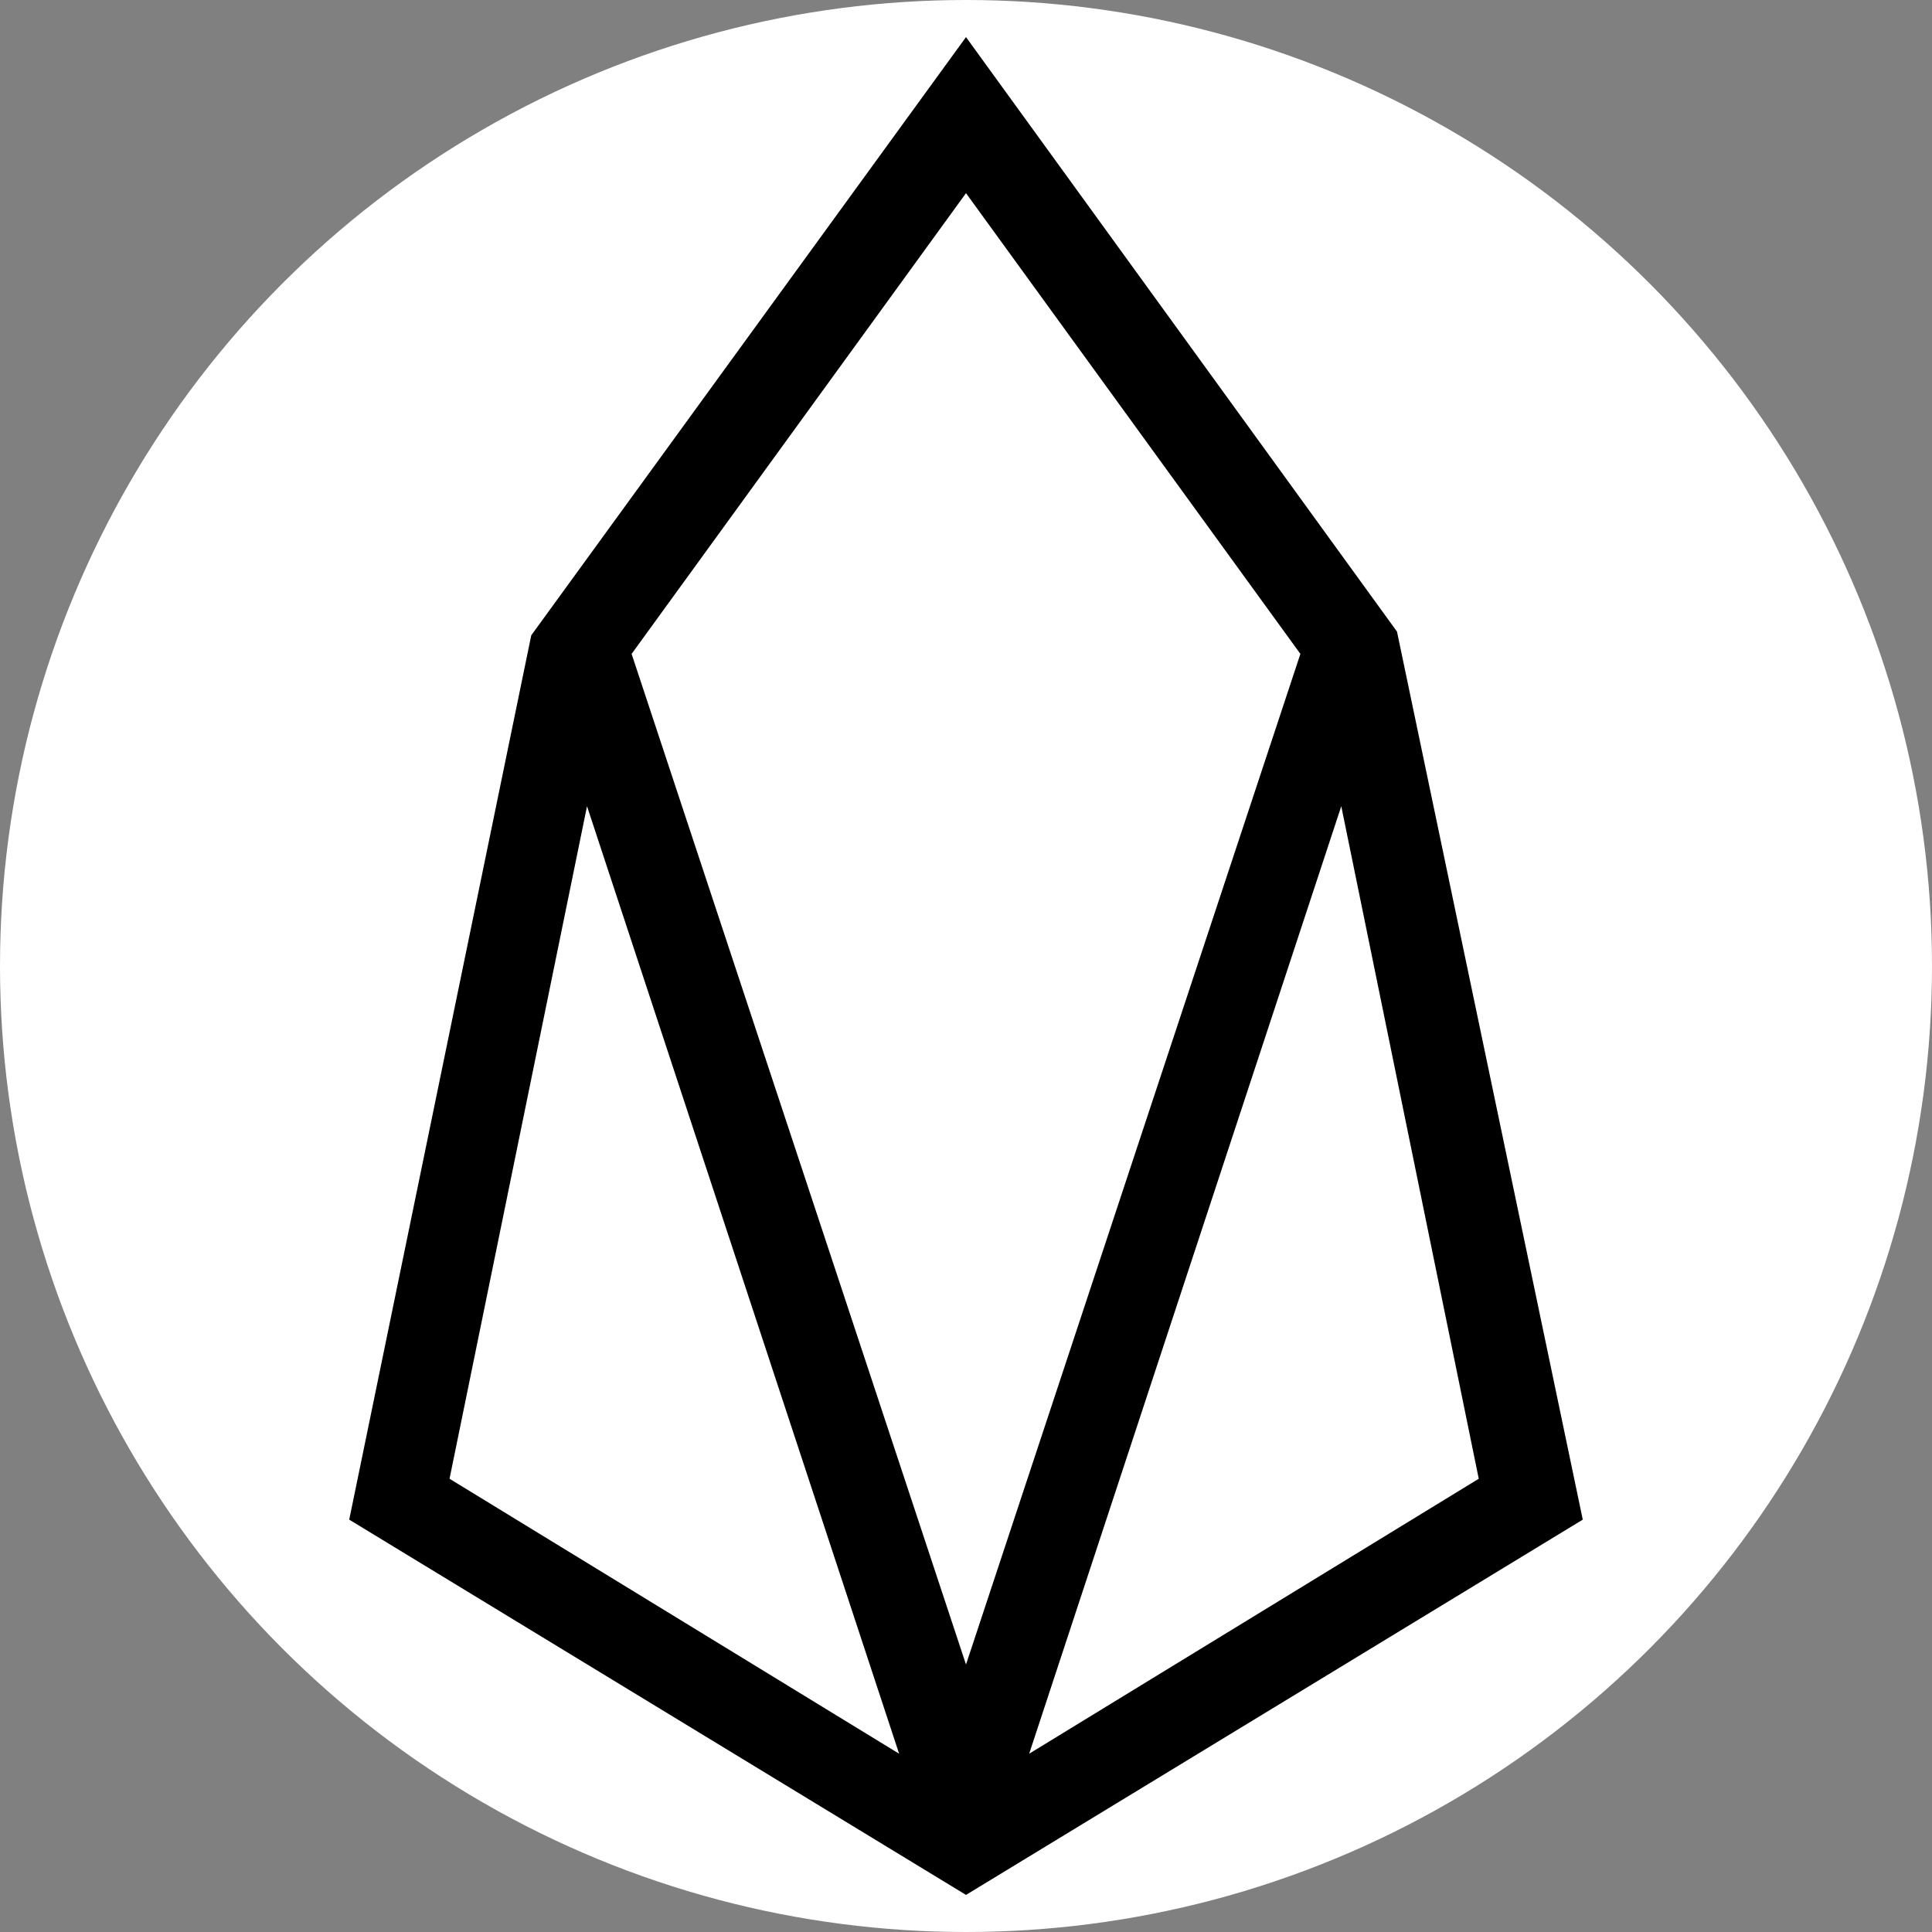 <?xml version="1.0" encoding="utf-8"?>
<!-- Generator: Adobe Illustrator 27.5.0, SVG Export Plug-In . SVG Version: 6.00 Build 0)  -->
<svg version="1.1" id="Layer_1" xmlns="http://www.w3.org/2000/svg" xmlns:xlink="http://www.w3.org/1999/xlink" x="0px" y="0px"
	 viewBox="0 0 500 500" style="enable-background:new 0 0 500 500;" xml:space="preserve">
<rect x="0" y="0" width="500" height="500" fill="#808080" stroke="none"/>
<style type="text/css">
	.st0{fill:#FFFFFF;}
</style>
<g id="Layer_2_00000055677240199834025620000010340034771212020633_">
	<circle class="st0" cx="250" cy="250" r="250"/>
	<g id="Layer_1-2_00000075855790519271012080000006857509610004124564_">
		<path d="M250,9.6L137.49,164.42L90.38,393.28L250,490.4l159.62-97.12l-48.08-229.82L250,9.6z M116.34,382.7l35.58-174.05
			l80.77,245.21L116.34,382.7z M163.46,169.23L250,49.99l86.54,119.24L250,430.78L163.46,169.23z M266.35,453.86l80.77-245.21
			L382.7,382.7L266.35,453.86z"/>
	</g>
</g>
</svg>
